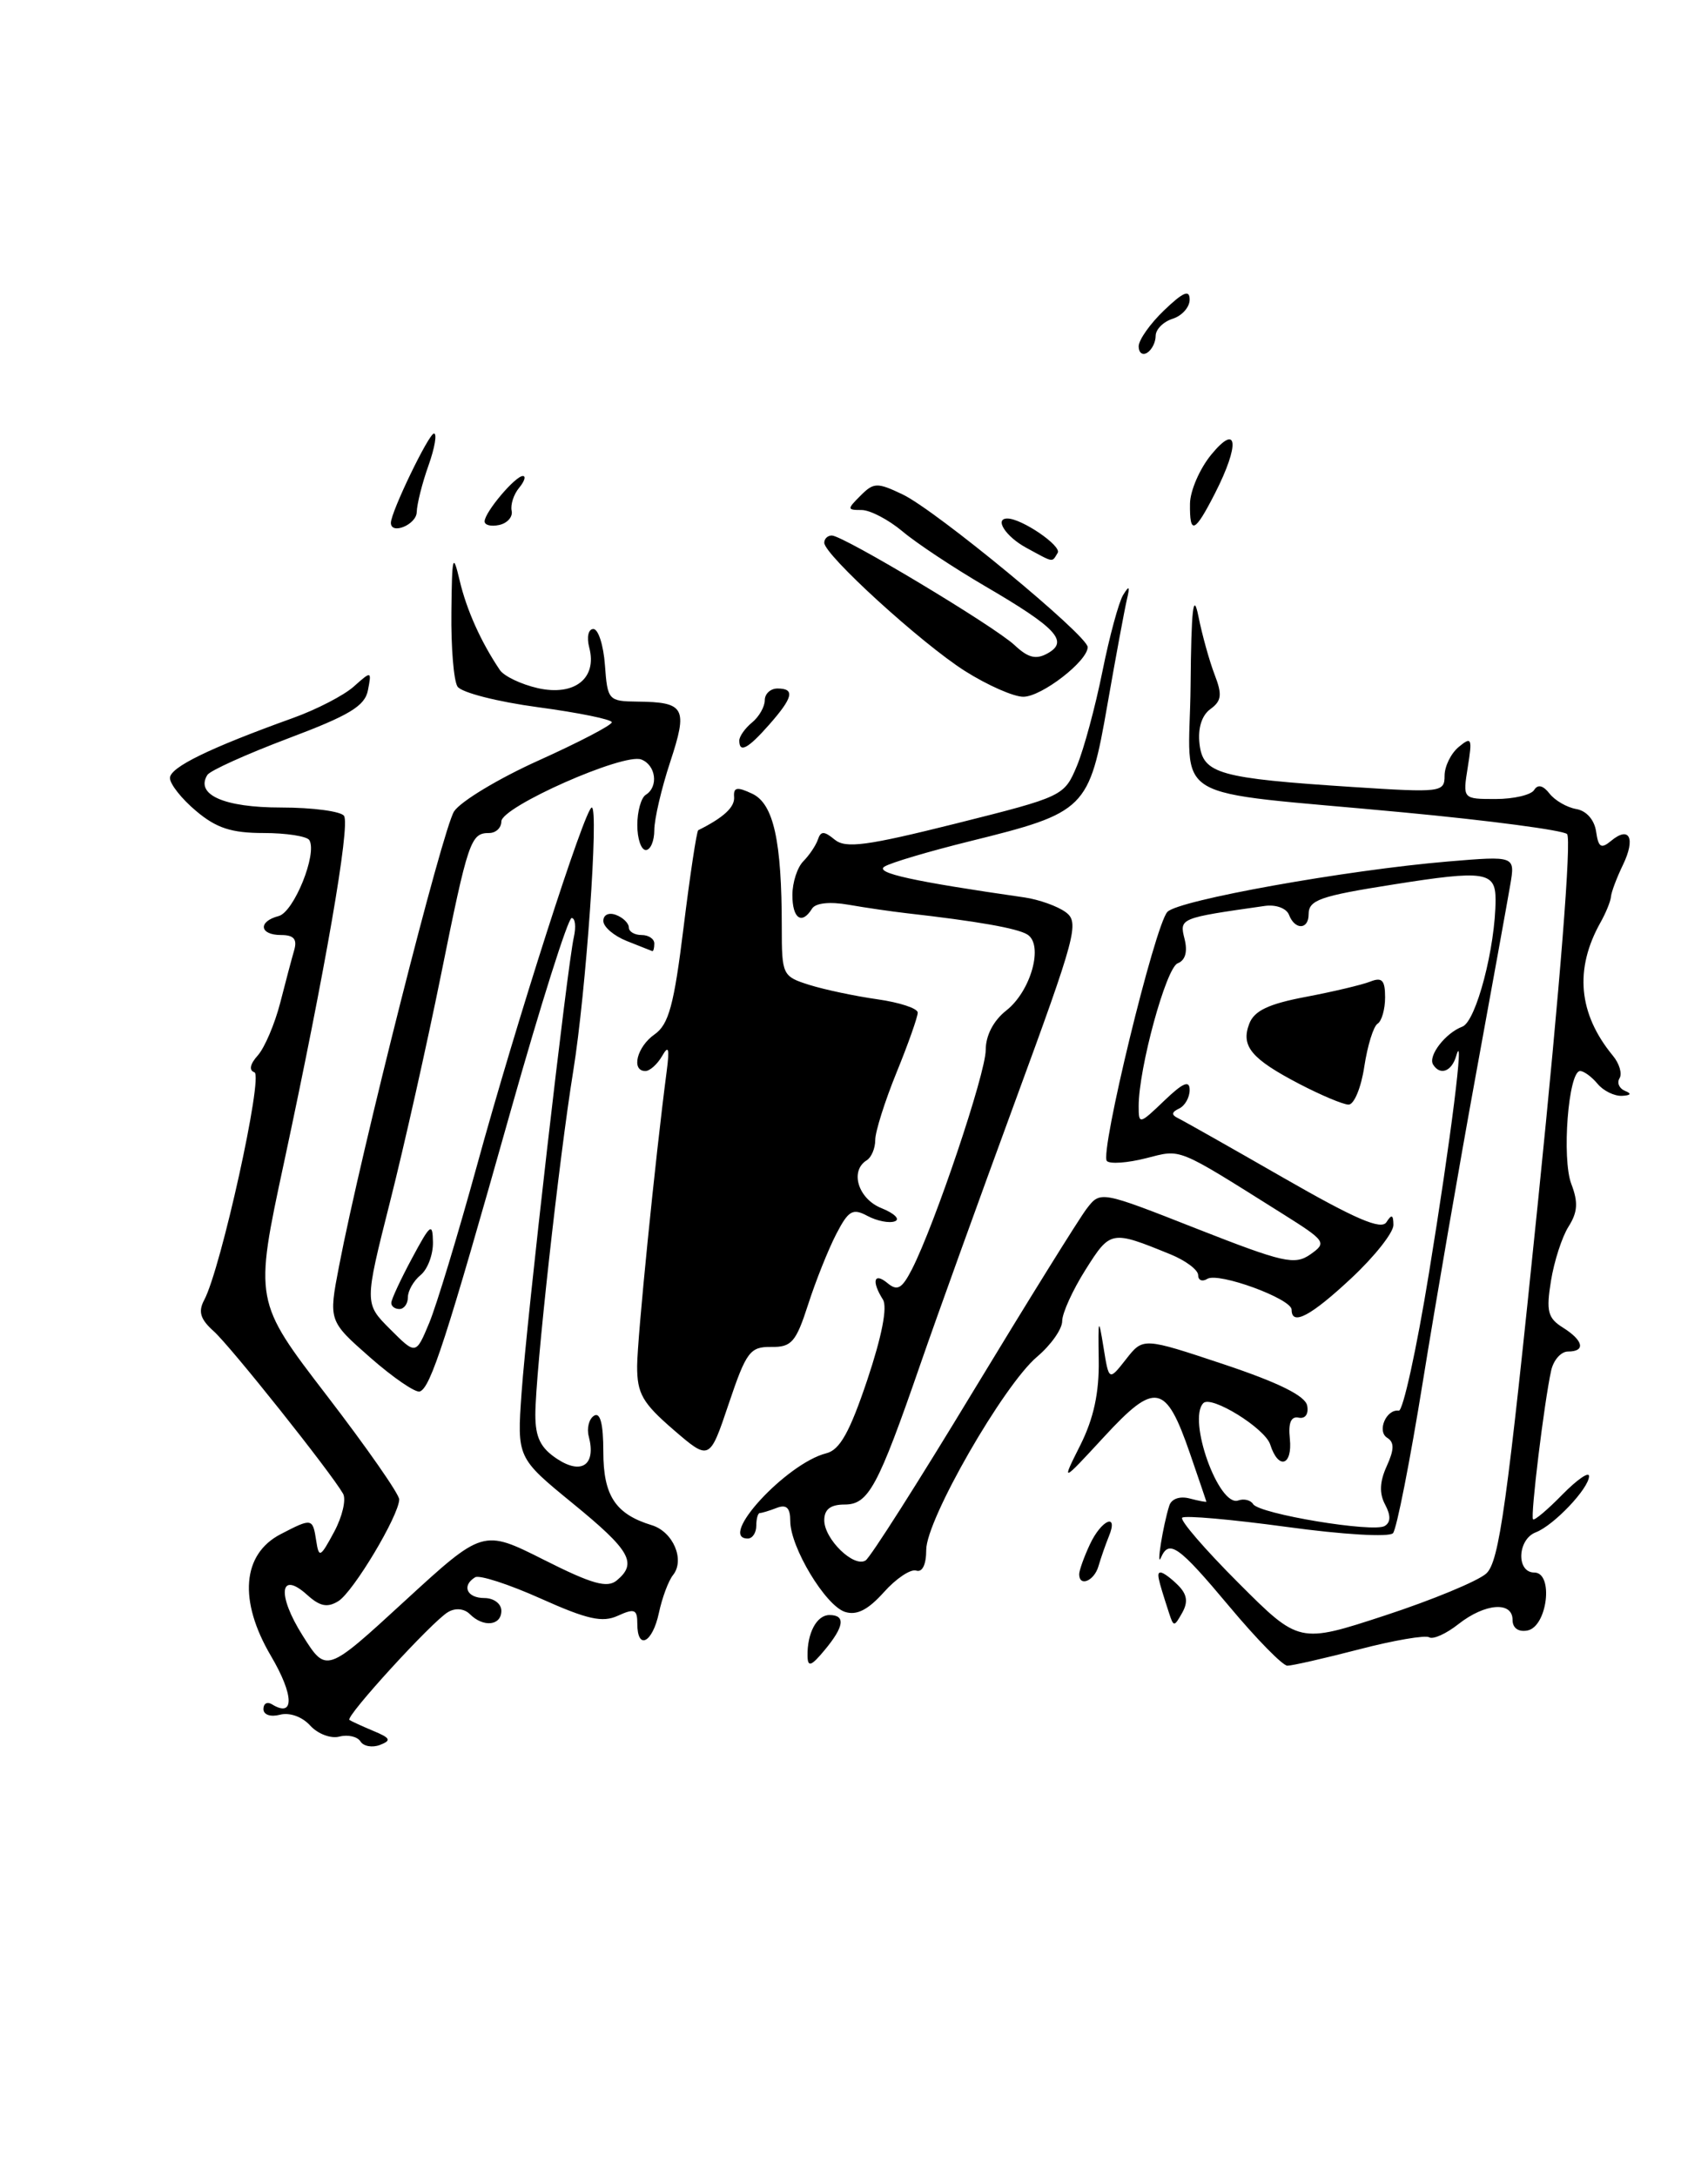 <?xml version="1.0" encoding="UTF-8" standalone="no"?>
<!DOCTYPE svg PUBLIC "-//W3C//DTD SVG 1.1//EN" "http://www.w3.org/Graphics/SVG/1.1/DTD/svg11.dtd" >
<svg xmlns="http://www.w3.org/2000/svg" xmlns:xlink="http://www.w3.org/1999/xlink" version="1.1" viewBox="0 0 201 256">
 <g >
 <path fill="currentColor"
d=" M 42.42 204.87 C 42.06 204.30 40.95 204.04 39.94 204.30 C 38.94 204.57 37.39 203.98 36.50 203.00 C 35.56 201.96 34.07 201.43 32.94 201.73 C 31.83 202.02 31.00 201.73 31.00 201.06 C 31.00 200.41 31.45 200.16 32.00 200.50 C 34.67 202.15 34.61 199.43 31.89 194.82 C 28.05 188.30 28.49 182.83 33.04 180.48 C 36.72 178.57 36.80 178.59 37.21 181.25 C 37.53 183.33 37.69 183.25 39.32 180.22 C 40.29 178.42 40.76 176.39 40.37 175.72 C 38.86 173.11 27.14 158.40 25.16 156.62 C 23.57 155.20 23.30 154.31 24.03 152.94 C 26.00 149.26 31.02 126.51 29.94 126.15 C 29.27 125.92 29.42 125.18 30.35 124.15 C 31.15 123.24 32.33 120.47 32.97 118.00 C 33.60 115.53 34.35 112.71 34.63 111.75 C 34.99 110.48 34.56 110.00 33.07 110.00 C 30.53 110.00 30.33 108.41 32.79 107.77 C 34.59 107.30 37.37 100.41 36.40 98.83 C 36.11 98.38 33.69 98.00 31.02 98.00 C 27.24 98.00 25.46 97.42 23.08 95.41 C 21.38 93.99 20.00 92.24 20.00 91.53 C 20.00 90.27 24.63 88.01 34.50 84.46 C 37.25 83.47 40.45 81.82 41.62 80.78 C 43.72 78.91 43.74 78.92 43.30 81.20 C 42.94 83.06 41.14 84.15 33.91 86.87 C 28.99 88.73 24.71 90.66 24.40 91.17 C 22.96 93.49 26.37 95.00 33.06 95.00 C 36.81 95.00 40.16 95.45 40.49 95.99 C 41.22 97.16 38.27 114.17 33.42 136.78 C 29.92 153.06 29.92 153.06 38.46 164.18 C 43.16 170.30 46.99 175.79 46.98 176.40 C 46.94 178.32 41.57 187.29 39.81 188.37 C 38.53 189.16 37.64 188.98 36.16 187.64 C 32.90 184.69 32.57 187.61 35.63 192.44 C 38.40 196.83 38.40 196.83 47.62 188.36 C 56.84 179.90 56.84 179.90 64.00 183.50 C 69.67 186.36 71.46 186.86 72.58 185.93 C 75.03 183.90 74.19 182.41 67.42 176.88 C 60.84 171.50 60.84 171.50 61.38 163.84 C 61.99 155.20 66.75 113.71 67.53 110.25 C 67.81 109.01 67.69 108.00 67.27 108.00 C 66.85 108.01 63.61 118.24 60.08 130.75 C 52.51 157.60 50.67 163.28 49.40 163.70 C 48.89 163.87 46.26 162.07 43.56 159.70 C 38.66 155.39 38.66 155.39 39.90 148.95 C 42.49 135.47 52.10 97.50 53.44 95.45 C 54.21 94.28 58.70 91.57 63.42 89.45 C 68.14 87.32 72.00 85.31 72.00 84.97 C 72.00 84.64 68.09 83.84 63.32 83.20 C 58.55 82.56 54.28 81.47 53.84 80.77 C 53.39 80.07 53.07 76.12 53.12 72.00 C 53.19 65.35 53.30 64.93 54.09 68.28 C 54.91 71.77 56.60 75.52 58.82 78.82 C 59.31 79.55 61.33 80.51 63.30 80.96 C 67.60 81.92 70.29 79.81 69.35 76.21 C 69.02 74.96 69.23 74.00 69.83 74.00 C 70.41 74.00 71.02 75.91 71.19 78.25 C 71.49 82.37 71.60 82.50 75.00 82.54 C 80.61 82.60 80.97 83.27 78.87 89.64 C 77.84 92.76 77.00 96.37 77.00 97.66 C 77.00 98.94 76.55 100.00 76.00 100.00 C 75.45 100.00 75.00 98.68 75.00 97.06 C 75.00 95.44 75.45 93.84 76.00 93.50 C 77.52 92.56 77.19 90.01 75.47 89.35 C 73.39 88.55 59.00 94.92 59.00 96.64 C 59.00 97.39 58.35 98.00 57.56 98.00 C 55.39 98.00 55.09 98.87 51.88 114.77 C 50.24 122.87 47.55 134.87 45.89 141.42 C 42.88 153.34 42.88 153.34 45.91 156.37 C 48.94 159.40 48.94 159.40 50.51 155.64 C 51.37 153.57 53.89 145.26 56.11 137.19 C 60.74 120.30 68.86 95.00 69.64 95.00 C 70.49 95.00 68.96 116.74 67.46 126.00 C 65.79 136.31 63.00 161.57 63.00 166.43 C 63.00 169.12 63.62 170.36 65.59 171.65 C 68.46 173.53 70.16 172.32 69.29 169.00 C 69.03 168.03 69.31 166.92 69.91 166.55 C 70.64 166.10 71.00 167.51 71.00 170.79 C 71.00 175.96 72.43 178.13 76.70 179.43 C 79.22 180.20 80.63 183.52 79.20 185.30 C 78.67 185.96 77.92 187.96 77.54 189.75 C 76.78 193.30 75.00 194.19 75.00 191.02 C 75.00 189.33 74.67 189.19 72.72 190.08 C 70.89 190.92 69.12 190.52 63.63 188.06 C 59.88 186.38 56.40 185.25 55.91 185.56 C 54.30 186.55 54.94 188.00 57.00 188.00 C 58.11 188.00 59.00 188.67 59.00 189.50 C 59.00 191.26 56.88 191.48 55.30 189.90 C 54.64 189.24 53.60 189.13 52.73 189.65 C 50.89 190.71 40.60 201.97 41.12 202.34 C 41.33 202.49 42.60 203.07 43.93 203.63 C 45.96 204.47 46.09 204.75 44.72 205.28 C 43.81 205.63 42.77 205.44 42.42 204.87 Z  M 95.03 194.83 C 94.98 192.13 96.11 190.00 97.61 190.00 C 99.54 190.00 99.35 191.36 97.03 194.14 C 95.46 196.03 95.06 196.16 95.03 194.83 Z  M 144.66 188.98 C 138.69 181.85 137.58 181.06 136.62 183.25 C 136.05 184.57 136.86 179.47 137.60 177.14 C 137.85 176.33 138.83 175.98 140.01 176.29 C 141.11 176.58 141.99 176.74 141.97 176.66 C 141.95 176.57 141.08 174.03 140.04 171.00 C 137.19 162.74 135.96 162.50 129.95 169.01 C 124.88 174.50 124.88 174.50 127.14 170.00 C 128.71 166.86 129.36 163.84 129.30 160.00 C 129.22 155.05 129.28 154.90 129.86 158.49 C 130.50 162.47 130.50 162.47 132.51 159.91 C 134.52 157.34 134.52 157.34 144.01 160.50 C 150.48 162.66 153.60 164.21 153.83 165.36 C 154.02 166.35 153.61 166.94 152.83 166.78 C 151.93 166.59 151.59 167.39 151.79 169.25 C 152.12 172.45 150.44 172.96 149.48 169.94 C 148.87 168.03 142.54 164.11 141.61 165.07 C 139.72 167.01 143.43 177.34 145.72 176.52 C 146.39 176.28 147.18 176.48 147.47 176.95 C 148.19 178.11 161.64 180.34 162.96 179.52 C 163.67 179.09 163.68 178.28 163.00 177.00 C 162.30 175.69 162.36 174.31 163.19 172.49 C 164.08 170.53 164.10 169.68 163.25 169.15 C 162.01 168.39 163.14 165.74 164.61 165.96 C 165.10 166.03 166.70 158.76 168.16 149.79 C 170.73 134.10 172.42 120.62 171.36 124.25 C 170.83 126.06 169.47 126.56 168.65 125.24 C 168.02 124.22 170.11 121.52 172.09 120.78 C 173.71 120.17 176.00 111.42 176.00 105.83 C 176.00 102.54 174.72 102.35 164.00 104.05 C 155.30 105.42 154.00 105.88 154.00 107.57 C 154.00 109.39 152.38 109.43 151.69 107.62 C 151.39 106.85 150.14 106.39 148.83 106.58 C 138.80 108.01 138.79 108.01 139.40 110.46 C 139.78 111.97 139.49 112.98 138.59 113.33 C 137.23 113.85 134.00 125.67 134.00 130.13 C 134.00 132.31 134.08 132.30 137.00 129.50 C 139.22 127.37 140.00 127.04 140.00 128.23 C 140.00 129.11 139.44 130.10 138.75 130.42 C 137.87 130.83 137.83 131.16 138.62 131.54 C 139.24 131.84 144.83 135.00 151.05 138.57 C 159.50 143.42 162.55 144.74 163.16 143.78 C 163.77 142.82 163.97 142.90 163.98 144.11 C 163.99 145.00 161.77 147.81 159.04 150.36 C 154.27 154.82 152.00 156.03 152.00 154.08 C 152.00 152.79 143.39 149.64 142.08 150.45 C 141.48 150.82 141.00 150.62 141.00 150.01 C 141.00 149.40 139.54 148.30 137.75 147.57 C 130.77 144.72 130.68 144.73 127.75 149.37 C 126.24 151.76 125.00 154.48 125.00 155.42 C 125.00 156.36 123.67 158.24 122.05 159.61 C 118.10 162.94 109.00 178.77 109.00 182.33 C 109.00 184.07 108.54 185.01 107.82 184.77 C 107.17 184.56 105.45 185.70 104.01 187.32 C 102.14 189.40 100.82 190.07 99.44 189.63 C 97.14 188.89 93.00 182.02 93.00 178.94 C 93.00 177.39 92.56 176.96 91.42 177.39 C 90.55 177.73 89.65 178.00 89.42 178.00 C 89.19 178.00 89.00 178.68 89.00 179.50 C 89.00 180.32 88.55 181.00 88.00 181.00 C 84.39 181.00 92.55 172.15 97.24 170.97 C 98.83 170.58 100.00 168.48 102.06 162.35 C 103.78 157.21 104.46 153.75 103.90 152.88 C 102.54 150.73 102.85 149.63 104.44 150.95 C 105.61 151.92 106.14 151.61 107.32 149.32 C 110.03 144.01 116.00 126.27 116.00 123.53 C 116.00 121.82 116.91 120.07 118.42 118.88 C 121.33 116.60 122.84 111.14 120.90 109.94 C 119.71 109.20 114.96 108.37 106.65 107.43 C 104.92 107.23 101.87 106.79 99.87 106.44 C 97.65 106.05 95.97 106.23 95.56 106.90 C 94.36 108.84 93.25 108.07 93.25 105.30 C 93.25 103.82 93.83 102.03 94.54 101.32 C 95.24 100.61 96.01 99.47 96.25 98.77 C 96.59 97.75 96.98 97.75 98.23 98.78 C 99.52 99.84 101.99 99.51 112.51 96.88 C 125.11 93.72 125.24 93.66 126.73 90.11 C 127.55 88.14 128.90 83.14 129.73 79.01 C 130.56 74.88 131.66 70.83 132.17 70.00 C 132.89 68.83 132.99 68.95 132.62 70.50 C 132.36 71.60 131.32 77.19 130.32 82.91 C 128.17 95.22 127.80 95.59 114.08 98.98 C 109.32 100.16 104.82 101.49 104.09 101.95 C 102.88 102.69 107.44 103.69 120.58 105.58 C 122.27 105.83 124.44 106.60 125.41 107.31 C 127.05 108.51 126.64 110.03 119.47 129.55 C 115.24 141.07 110.21 155.00 108.31 160.50 C 103.30 174.98 102.20 177.00 99.39 177.00 C 97.73 177.00 97.00 177.57 97.00 178.85 C 97.00 181.06 100.47 184.45 101.86 183.58 C 102.41 183.25 108.12 174.27 114.55 163.64 C 120.99 153.01 126.99 143.36 127.88 142.20 C 129.50 140.09 129.50 140.09 140.83 144.55 C 151.05 148.56 152.36 148.86 154.21 147.57 C 156.17 146.19 156.05 146.01 150.88 142.76 C 138.28 134.85 139.10 135.19 134.86 136.26 C 132.70 136.81 130.63 136.96 130.26 136.59 C 129.38 135.72 135.90 108.86 137.38 107.28 C 138.66 105.90 158.42 102.36 170.41 101.35 C 178.31 100.69 178.31 100.69 177.73 104.09 C 177.41 105.97 175.58 116.05 173.67 126.50 C 171.76 136.95 168.96 153.15 167.45 162.50 C 165.94 171.85 164.36 179.89 163.93 180.37 C 163.50 180.86 158.02 180.54 151.40 179.63 C 144.93 178.75 139.40 178.26 139.12 178.55 C 138.83 178.84 141.81 182.29 145.74 186.22 C 152.88 193.36 152.88 193.36 162.99 190.05 C 168.55 188.23 173.91 186.01 174.90 185.12 C 176.43 183.74 177.34 177.18 181.01 141.21 C 183.59 115.92 184.96 98.60 184.41 98.12 C 183.91 97.67 175.23 96.52 165.12 95.57 C 136.79 92.89 139.98 94.80 140.11 80.62 C 140.19 71.60 140.43 69.52 141.03 72.50 C 141.47 74.70 142.33 77.79 142.94 79.37 C 143.85 81.73 143.76 82.46 142.44 83.42 C 141.42 84.16 140.95 85.68 141.16 87.51 C 141.57 91.04 143.42 91.56 159.25 92.59 C 169.60 93.26 170.00 93.21 170.00 91.26 C 170.00 90.15 170.75 88.63 171.67 87.87 C 173.18 86.62 173.28 86.84 172.73 90.25 C 172.13 94.00 172.13 94.00 176.00 94.00 C 178.14 94.00 180.18 93.52 180.54 92.94 C 180.97 92.24 181.59 92.39 182.35 93.36 C 182.98 94.17 184.40 94.99 185.50 95.18 C 186.69 95.38 187.63 96.45 187.83 97.82 C 188.10 99.70 188.42 99.90 189.60 98.92 C 191.76 97.12 192.50 98.62 190.99 101.75 C 190.26 103.26 189.62 104.95 189.58 105.50 C 189.53 106.05 188.98 107.40 188.36 108.50 C 185.26 114.01 185.74 119.26 189.80 124.19 C 190.57 125.11 190.92 126.31 190.59 126.85 C 190.26 127.39 190.55 128.06 191.24 128.34 C 192.05 128.66 191.92 128.87 190.87 128.92 C 189.98 128.96 188.68 128.33 188.00 127.50 C 187.32 126.68 186.39 126.00 185.95 126.00 C 184.57 126.00 183.77 136.31 184.92 139.30 C 185.74 141.44 185.66 142.61 184.59 144.30 C 183.82 145.51 182.89 148.39 182.52 150.69 C 181.94 154.27 182.15 155.07 183.92 156.18 C 186.35 157.70 186.63 159.00 184.52 159.00 C 183.70 159.00 182.81 160.01 182.54 161.25 C 181.72 164.97 180.08 178.41 180.41 178.74 C 180.58 178.91 182.13 177.60 183.86 175.83 C 185.59 174.07 187.00 173.09 187.00 173.66 C 187.00 175.09 182.85 179.46 180.73 180.27 C 178.56 181.11 178.42 185.00 180.56 185.00 C 182.86 185.00 182.10 191.37 179.75 191.82 C 178.68 192.02 178.00 191.53 178.00 190.57 C 178.00 188.36 174.76 188.61 171.64 191.06 C 170.20 192.20 168.65 192.90 168.19 192.62 C 167.74 192.34 164.02 192.97 159.93 194.04 C 155.84 195.10 152.05 195.96 151.50 195.96 C 150.95 195.96 147.87 192.82 144.66 188.98 Z  M 137.57 189.75 C 136.20 185.53 136.09 185.00 136.60 185.00 C 136.90 185.00 137.81 185.67 138.63 186.49 C 139.70 187.56 139.84 188.46 139.12 189.74 C 138.18 191.41 138.11 191.41 137.57 189.75 Z  M 127.00 185.20 C 127.00 184.76 127.56 183.19 128.25 181.71 C 129.61 178.78 131.67 177.90 130.49 180.75 C 130.10 181.71 129.55 183.29 129.27 184.25 C 128.77 185.99 127.00 186.73 127.00 185.20 Z  M 79.23 168.18 C 75.60 165.04 74.97 163.94 74.98 160.70 C 75.00 157.41 77.10 136.37 78.46 126.00 C 78.81 123.30 78.68 122.90 77.91 124.25 C 77.35 125.21 76.47 126.00 75.95 126.00 C 74.24 126.00 74.95 123.14 77.03 121.69 C 78.70 120.52 79.32 118.24 80.45 109.05 C 81.21 102.88 81.99 97.76 82.17 97.67 C 85.16 96.18 86.48 94.96 86.39 93.77 C 86.30 92.61 86.73 92.53 88.53 93.38 C 91.04 94.57 92.00 98.92 92.00 109.06 C 92.00 114.71 92.08 114.87 95.25 115.87 C 97.04 116.43 100.64 117.19 103.25 117.56 C 105.86 117.93 108.00 118.63 108.00 119.13 C 108.00 119.63 106.88 122.81 105.50 126.19 C 104.12 129.58 103.00 133.14 103.00 134.11 C 103.00 135.09 102.55 136.16 102.00 136.50 C 99.97 137.75 100.99 141.05 103.75 142.14 C 105.26 142.75 105.96 143.44 105.31 143.68 C 104.65 143.93 103.20 143.64 102.09 143.05 C 100.34 142.11 99.85 142.40 98.40 145.20 C 97.48 146.98 95.99 150.70 95.10 153.47 C 93.67 157.90 93.15 158.50 90.75 158.46 C 88.27 158.43 87.82 159.02 85.76 165.14 C 83.50 171.86 83.50 171.86 79.23 168.18 Z  M 46.05 153.25 C 46.07 152.84 47.17 150.47 48.50 148.00 C 50.65 143.99 50.91 143.78 50.95 146.13 C 50.98 147.57 50.33 149.32 49.50 150.00 C 48.67 150.68 48.00 151.86 48.00 152.62 C 48.00 153.38 47.55 154.00 47.00 154.00 C 46.45 154.00 46.02 153.66 46.05 153.25 Z  M 152.93 127.53 C 147.25 124.57 146.01 123.08 147.01 120.45 C 147.59 118.91 149.27 118.11 153.65 117.28 C 156.87 116.67 160.29 115.86 161.25 115.48 C 162.64 114.93 163.00 115.31 163.00 117.33 C 163.00 118.74 162.60 120.13 162.12 120.43 C 161.63 120.73 160.93 123.01 160.55 125.49 C 160.18 127.97 159.34 129.98 158.69 129.95 C 158.03 129.93 155.45 128.84 152.93 127.53 Z  M 73.75 110.70 C 72.24 110.10 71.00 109.04 71.00 108.34 C 71.00 107.62 71.65 107.31 72.50 107.64 C 73.33 107.95 74.00 108.62 74.00 109.11 C 74.00 109.60 74.67 110.00 75.50 110.00 C 76.33 110.00 77.00 110.45 77.00 111.00 C 77.00 111.55 76.89 111.95 76.75 111.89 C 76.61 111.84 75.26 111.30 73.75 110.70 Z  M 87.00 87.12 C 87.00 86.64 87.67 85.68 88.50 85.00 C 89.33 84.32 90.00 83.14 90.00 82.38 C 90.00 81.62 90.67 81.00 91.50 81.00 C 93.58 81.00 93.34 82.05 90.52 85.25 C 88.01 88.10 87.00 88.63 87.00 87.12 Z  M 113.54 78.93 C 108.40 75.66 97.00 65.27 97.00 63.85 C 97.00 63.38 97.40 63.00 97.89 63.00 C 99.23 63.00 117.02 73.67 119.41 75.91 C 121.00 77.40 121.93 77.63 123.31 76.85 C 125.80 75.45 124.31 73.85 115.91 68.95 C 112.20 66.78 107.82 63.88 106.19 62.50 C 104.55 61.13 102.39 60.00 101.39 60.00 C 99.68 60.00 99.67 59.90 101.27 58.31 C 102.82 56.75 103.23 56.74 106.23 58.17 C 110.16 60.05 128.00 74.77 128.00 76.13 C 128.00 77.77 122.61 81.94 120.45 81.97 C 119.32 81.99 116.21 80.62 113.54 78.93 Z  M 120.75 64.43 C 118.35 63.12 116.98 61.00 118.55 61.00 C 120.24 61.00 124.97 64.23 124.47 65.04 C 123.76 66.19 124.10 66.25 120.75 64.43 Z  M 46.00 61.51 C 46.00 60.24 50.46 51.00 51.07 51.00 C 51.45 51.00 51.16 52.69 50.43 54.75 C 49.69 56.81 49.07 59.29 49.04 60.25 C 49.01 61.72 46.00 62.96 46.00 61.51 Z  M 57.03 61.32 C 57.08 60.21 60.64 56.00 61.53 56.00 C 61.92 56.00 61.72 56.63 61.09 57.39 C 60.45 58.16 60.06 59.37 60.21 60.09 C 60.37 60.80 59.71 61.55 58.75 61.76 C 57.79 61.97 57.01 61.78 57.03 61.32 Z  M 140.04 59.25 C 140.06 57.74 141.18 55.15 142.53 53.50 C 145.67 49.67 145.93 52.26 142.98 58.04 C 140.59 62.72 139.99 62.97 140.04 59.25 Z  M 134.00 40.75 C 134.00 39.99 135.35 38.08 137.00 36.50 C 139.25 34.35 140.00 34.03 140.00 35.25 C 140.00 36.14 139.10 37.15 138.00 37.50 C 136.90 37.85 136.00 38.75 136.00 39.51 C 136.00 40.26 135.55 41.16 135.00 41.50 C 134.45 41.84 134.00 41.50 134.00 40.75 Z "/>
</g>
</svg>